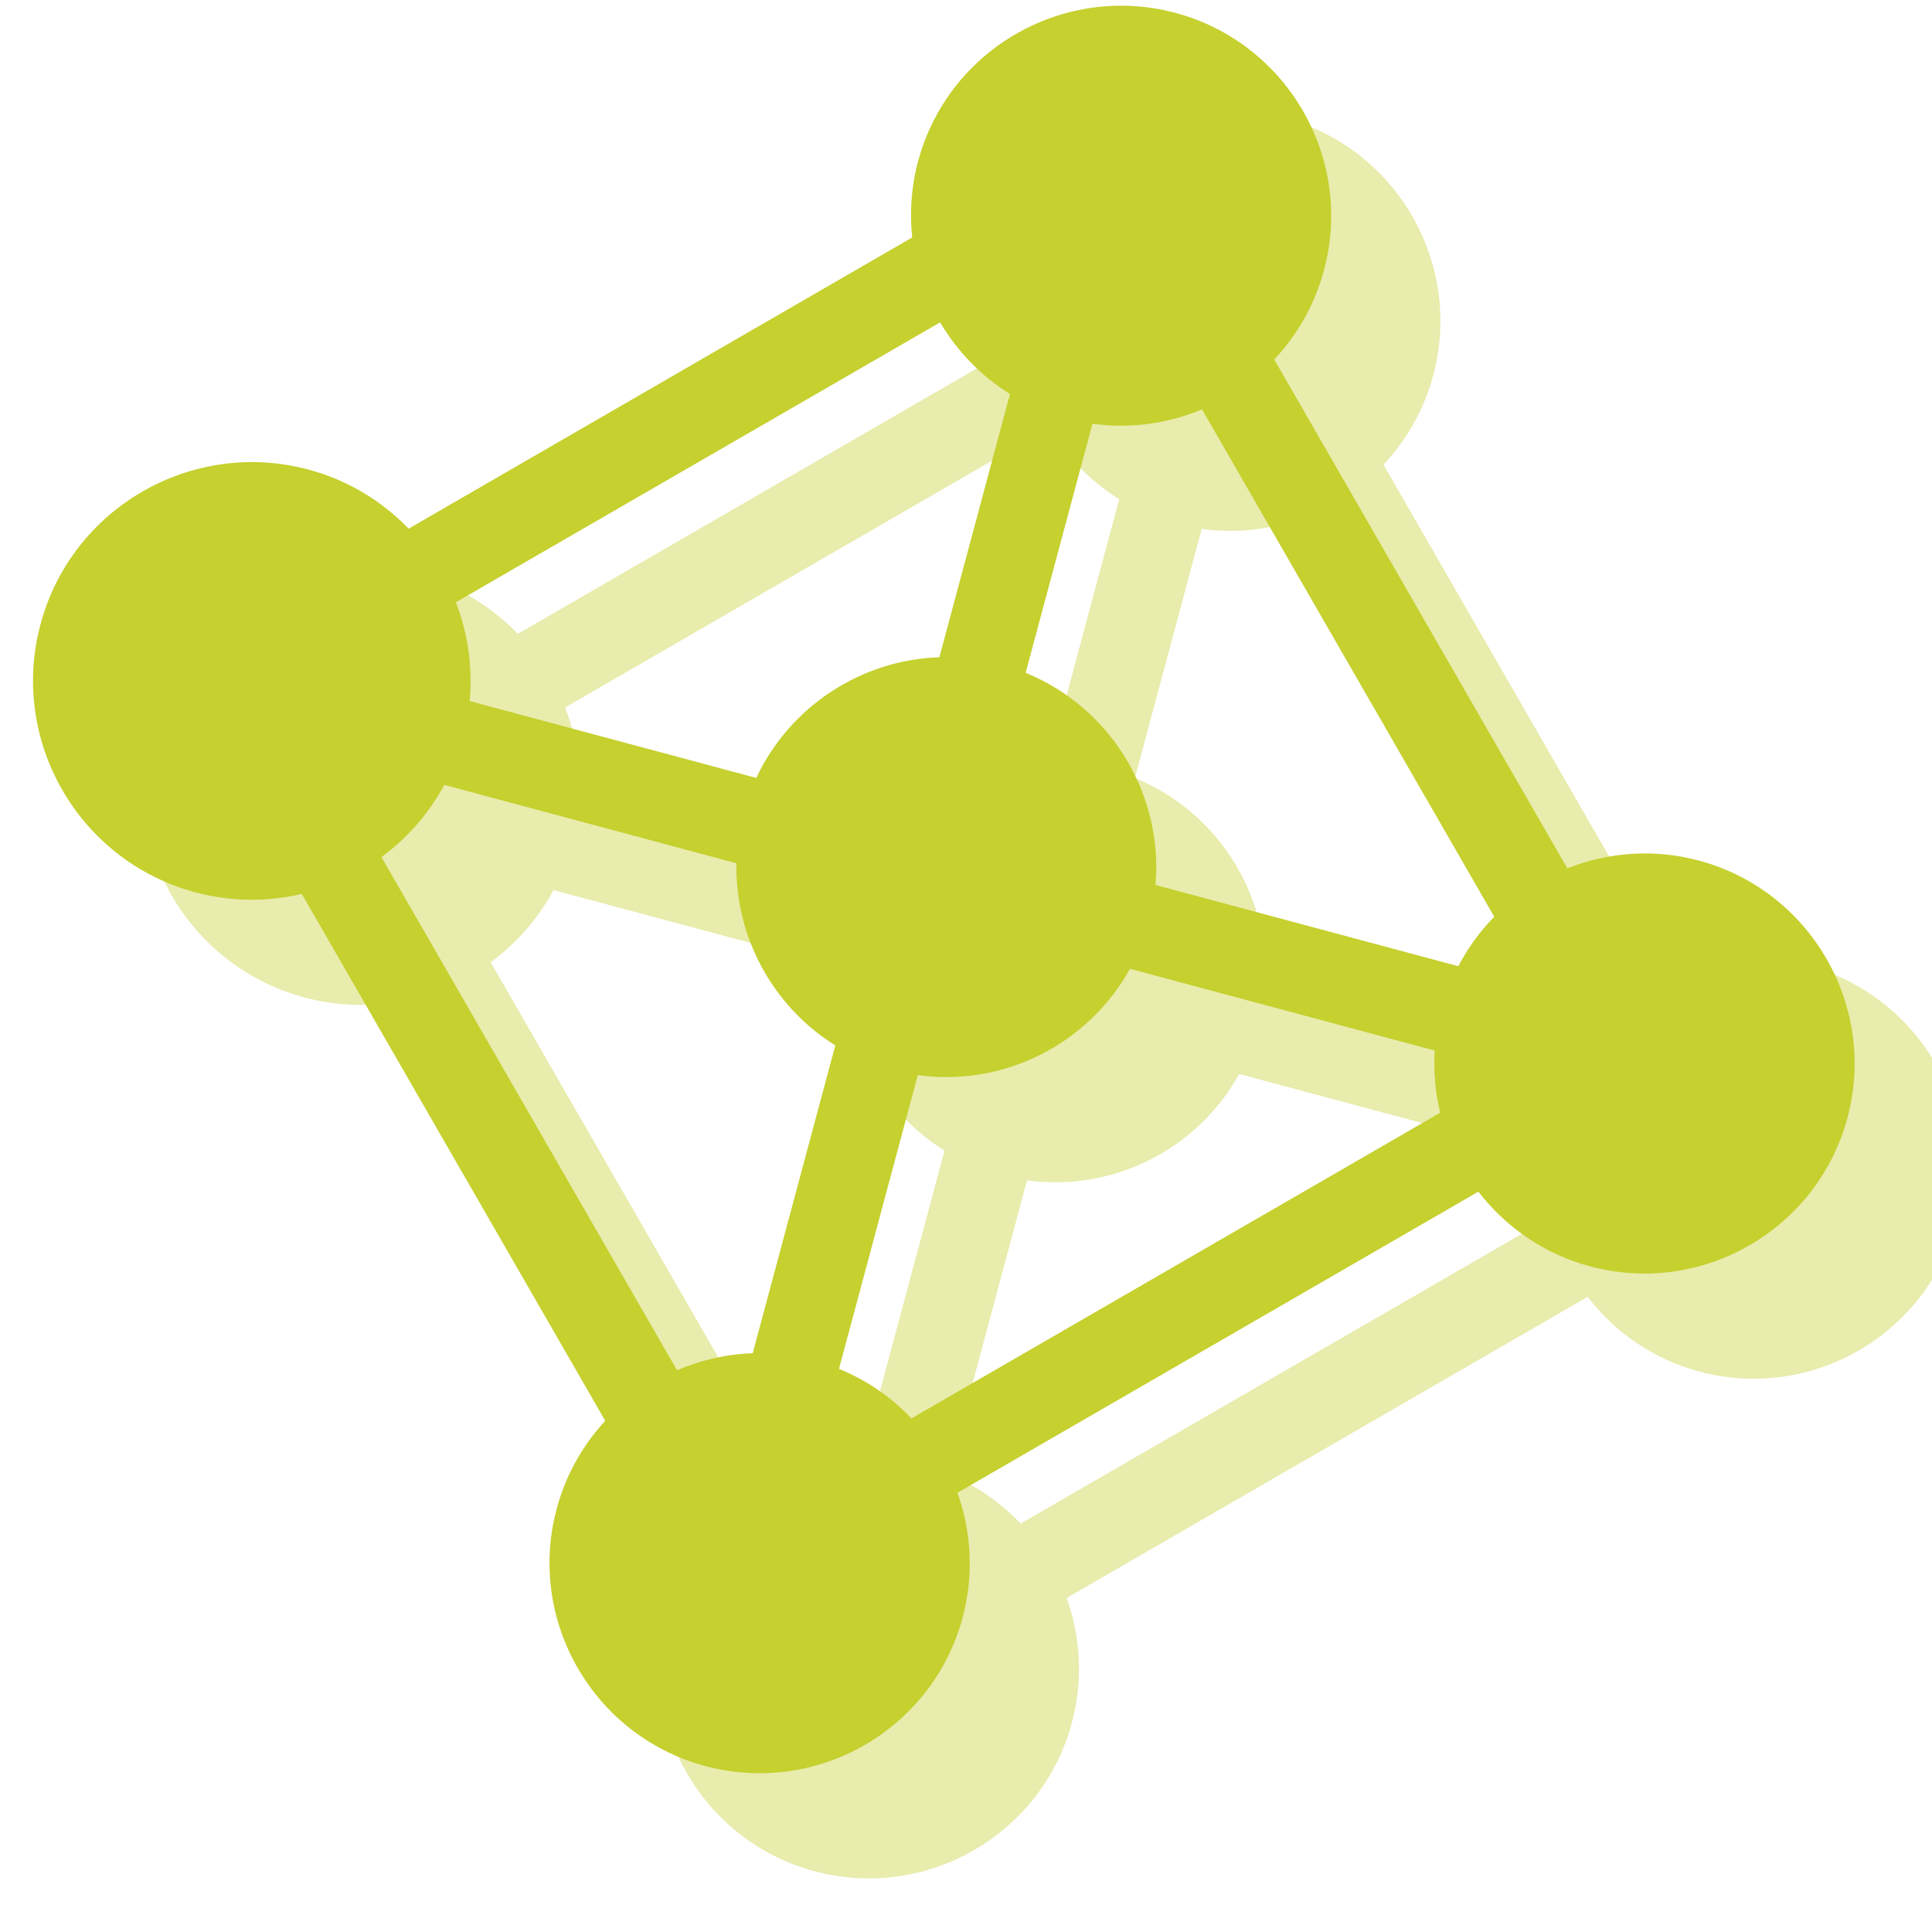 <?xml version="1.0" encoding="UTF-8" standalone="no"?>
<!-- Created with Inkscape (http://www.inkscape.org/) -->

<svg
   xmlns:dc="http://purl.org/dc/elements/1.1/"
   xmlns:cc="http://creativecommons.org/ns#"
   xmlns:rdf="http://www.w3.org/1999/02/22-rdf-syntax-ns#"
   xmlns:svg="http://www.w3.org/2000/svg"
   xmlns="http://www.w3.org/2000/svg"
   xmlns:sodipodi="http://sodipodi.sourceforge.net/DTD/sodipodi-0.dtd"
   xmlns:inkscape="http://www.inkscape.org/namespaces/inkscape"
   width="180mm"
   height="180mm"
   viewBox="0 0 180 180"
   version="1.1"
   id="svg6720"
   inkscape:version="0.91 r13725"
   sodipodi:docname="grupo_verde.svg">
  <defs
     id="defs6714" />
  <sodipodi:namedview
     id="base"
     pagecolor="#ffffff"
     bordercolor="#666666"
     borderopacity="1.0"
     inkscape:pageopacity="0.0"
     inkscape:pageshadow="2"
     inkscape:zoom="0.49497475"
     inkscape:cx="-44.874495"
     inkscape:cy="258.18767"
     inkscape:document-units="mm"
     inkscape:current-layer="layer1"
     showgrid="false"
     fit-margin-top="0"
     fit-margin-left="0"
     fit-margin-right="0"
     fit-margin-bottom="0"
     inkscape:window-width="1366"
     inkscape:window-height="704"
     inkscape:window-x="0"
     inkscape:window-y="27"
     inkscape:window-maximized="1"
     showguides="false" />
  <g
     inkscape:label="Layer 1"
     inkscape:groupmode="layer"
     id="layer1"
     transform="translate(-171.351,-371.25)">
    <rect
       style="opacity:1;vector-effect:none;fill:none;fill-opacity:1;stroke:none;stroke-width:5.19;stroke-linecap:butt;stroke-linejoin:miter;stroke-miterlimit:4;stroke-dasharray:none;stroke-dashoffset:0;stroke-opacity:1"
       id="rect8473-0-1"
       width="180"
       height="180"
       x="171.491"
       y="371.25"
       rx="7.1851555e-006"
       ry="0" />
    <g
       id="g9479-0-1-3"
       transform="matrix(0.355,0.095,-0.095,0.354,289.848,451.722)"
       style="fill:#ffffff;fill-opacity:1;stroke:#ff7f2a;stroke-width:0.722;stroke-opacity:1"
       inkscape:export-filename="F:\SESI\Layout\RST\Novas telas\card_questionarios.png"
       inkscape:export-xdpi="90"
       inkscape:export-ydpi="90">
      <g
         id="g9420-5-1-4"
         style="fill:#ffffff;fill-opacity:1;stroke:#ff7f2a;stroke-width:0.722;stroke-opacity:1">
        <g
           id="g9418-1-4-2"
           style="fill:#ffffff;fill-opacity:1;stroke:#ff7f2a;stroke-width:0.722;stroke-opacity:1" />
      </g>
      <g
         id="g9422-7-5-1"
         style="fill:#ffffff;fill-opacity:1;stroke:#ff7f2a;stroke-width:0.722;stroke-opacity:1" />
      <g
         id="g9424-5-4-8"
         style="fill:#ffffff;fill-opacity:1;stroke:#ff7f2a;stroke-width:0.722;stroke-opacity:1" />
      <g
         id="g9426-8-2-7"
         style="fill:#ffffff;fill-opacity:1;stroke:#ff7f2a;stroke-width:0.722;stroke-opacity:1" />
      <g
         id="g9428-2-9-6"
         style="fill:#ffffff;fill-opacity:1;stroke:#ff7f2a;stroke-width:0.722;stroke-opacity:1" />
      <g
         id="g9430-3-8-9"
         style="fill:#ffffff;fill-opacity:1;stroke:#ff7f2a;stroke-width:0.722;stroke-opacity:1" />
      <g
         id="g9432-0-3-6"
         style="fill:#ffffff;fill-opacity:1;stroke:#ff7f2a;stroke-width:0.722;stroke-opacity:1" />
      <g
         id="g9434-3-6-3"
         style="fill:#ffffff;fill-opacity:1;stroke:#ff7f2a;stroke-width:0.722;stroke-opacity:1" />
      <g
         id="g9436-5-1-0"
         style="fill:#ffffff;fill-opacity:1;stroke:#ff7f2a;stroke-width:0.722;stroke-opacity:1" />
      <g
         id="g9438-1-7-4"
         style="fill:#ffffff;fill-opacity:1;stroke:#ff7f2a;stroke-width:0.722;stroke-opacity:1" />
      <g
         id="g9440-6-8-8"
         style="fill:#ffffff;fill-opacity:1;stroke:#ff7f2a;stroke-width:0.722;stroke-opacity:1" />
      <g
         id="g9442-0-4-8"
         style="fill:#ffffff;fill-opacity:1;stroke:#ff7f2a;stroke-width:0.722;stroke-opacity:1" />
      <g
         id="g9444-8-4-2"
         style="fill:#ffffff;fill-opacity:1;stroke:#ff7f2a;stroke-width:0.722;stroke-opacity:1" />
      <g
         id="g9446-9-0-41"
         style="fill:#ffffff;fill-opacity:1;stroke:#ff7f2a;stroke-width:0.722;stroke-opacity:1" />
      <g
         id="g9448-0-7-7"
         style="fill:#ffffff;fill-opacity:1;stroke:#ff7f2a;stroke-width:0.722;stroke-opacity:1" />
      <g
         id="g9450-9-1-4"
         style="fill:#ffffff;fill-opacity:1;stroke:#ff7f2a;stroke-width:0.722;stroke-opacity:1" />
    </g>
    <g
       id="g9479-0-2-4"
       transform="matrix(-0.076,0.285,-0.285,-0.076,277.437,413.137)"
       style="fill:#ffffff;fill-opacity:1;stroke:#ff7f2a;stroke-width:0.897;stroke-opacity:1"
       inkscape:export-filename="F:\SESI\Layout\RST\Novas telas\card_questionarios.png"
       inkscape:export-xdpi="90"
       inkscape:export-ydpi="90">
      <g
         id="g9420-5-6-87"
         style="fill:#ffffff;fill-opacity:1;stroke:#ff7f2a;stroke-width:0.897;stroke-opacity:1">
        <g
           id="g9418-1-49-5"
           style="fill:#ffffff;fill-opacity:1;stroke:#ff7f2a;stroke-width:0.897;stroke-opacity:1" />
      </g>
      <g
         id="g9422-7-7-7"
         style="fill:#ffffff;fill-opacity:1;stroke:#ff7f2a;stroke-width:0.897;stroke-opacity:1" />
      <g
         id="g9424-5-0-7"
         style="fill:#ffffff;fill-opacity:1;stroke:#ff7f2a;stroke-width:0.897;stroke-opacity:1" />
      <g
         id="g9426-8-5-9"
         style="fill:#ffffff;fill-opacity:1;stroke:#ff7f2a;stroke-width:0.897;stroke-opacity:1" />
      <g
         id="g9428-2-6-7"
         style="fill:#ffffff;fill-opacity:1;stroke:#ff7f2a;stroke-width:0.897;stroke-opacity:1" />
      <g
         id="g9430-3-1-6"
         style="fill:#ffffff;fill-opacity:1;stroke:#ff7f2a;stroke-width:0.897;stroke-opacity:1" />
      <g
         id="g9432-0-0-9"
         style="fill:#ffffff;fill-opacity:1;stroke:#ff7f2a;stroke-width:0.897;stroke-opacity:1" />
      <g
         id="g9434-3-3-1"
         style="fill:#ffffff;fill-opacity:1;stroke:#ff7f2a;stroke-width:0.897;stroke-opacity:1" />
      <g
         id="g9436-5-7-58"
         style="fill:#ffffff;fill-opacity:1;stroke:#ff7f2a;stroke-width:0.897;stroke-opacity:1" />
      <g
         id="g9438-1-2-7"
         style="fill:#ffffff;fill-opacity:1;stroke:#ff7f2a;stroke-width:0.897;stroke-opacity:1" />
      <g
         id="g9440-6-9-0"
         style="fill:#ffffff;fill-opacity:1;stroke:#ff7f2a;stroke-width:0.897;stroke-opacity:1" />
      <g
         id="g9442-0-5-4"
         style="fill:#ffffff;fill-opacity:1;stroke:#ff7f2a;stroke-width:0.897;stroke-opacity:1" />
      <g
         id="g9444-8-7-4"
         style="fill:#ffffff;fill-opacity:1;stroke:#ff7f2a;stroke-width:0.897;stroke-opacity:1" />
      <g
         id="g9446-9-8-1"
         style="fill:#ffffff;fill-opacity:1;stroke:#ff7f2a;stroke-width:0.897;stroke-opacity:1" />
      <g
         id="g9448-0-3-0"
         style="fill:#ffffff;fill-opacity:1;stroke:#ff7f2a;stroke-width:0.897;stroke-opacity:1" />
      <g
         id="g9450-9-3-9"
         style="fill:#ffffff;fill-opacity:1;stroke:#ff7f2a;stroke-width:0.897;stroke-opacity:1" />
    </g>
    <g
       id="g9479-0-1-9-5"
       transform="matrix(-0.095,0.354,-0.355,-0.095,262.689,486.211)"
       style="fill:#ffffff;fill-opacity:1;stroke:#ff7f2a;stroke-width:0.722;stroke-opacity:1"
       inkscape:export-filename="F:\SESI\Layout\RST\Novas telas\card_questionarios.png"
       inkscape:export-xdpi="90"
       inkscape:export-ydpi="90">
      <g
         id="g9420-5-1-2-0"
         style="fill:#ffffff;fill-opacity:1;stroke:#ff7f2a;stroke-width:0.722;stroke-opacity:1">
        <g
           id="g9418-1-4-4-5"
           style="fill:#ffffff;fill-opacity:1;stroke:#ff7f2a;stroke-width:0.722;stroke-opacity:1" />
      </g>
      <g
         id="g9422-7-5-0-6"
         style="fill:#ffffff;fill-opacity:1;stroke:#ff7f2a;stroke-width:0.722;stroke-opacity:1" />
      <g
         id="g9424-5-4-7-1"
         style="fill:#ffffff;fill-opacity:1;stroke:#ff7f2a;stroke-width:0.722;stroke-opacity:1" />
      <g
         id="g9426-8-2-3-79"
         style="fill:#ffffff;fill-opacity:1;stroke:#ff7f2a;stroke-width:0.722;stroke-opacity:1" />
      <g
         id="g9428-2-9-9-4"
         style="fill:#ffffff;fill-opacity:1;stroke:#ff7f2a;stroke-width:0.722;stroke-opacity:1" />
      <g
         id="g9430-3-8-4-1"
         style="fill:#ffffff;fill-opacity:1;stroke:#ff7f2a;stroke-width:0.722;stroke-opacity:1" />
      <g
         id="g9432-0-3-9-34"
         style="fill:#ffffff;fill-opacity:1;stroke:#ff7f2a;stroke-width:0.722;stroke-opacity:1" />
      <g
         id="g9434-3-6-0-4"
         style="fill:#ffffff;fill-opacity:1;stroke:#ff7f2a;stroke-width:0.722;stroke-opacity:1" />
      <g
         id="g9436-5-1-7-33"
         style="fill:#ffffff;fill-opacity:1;stroke:#ff7f2a;stroke-width:0.722;stroke-opacity:1" />
      <g
         id="g9438-1-7-5-2"
         style="fill:#ffffff;fill-opacity:1;stroke:#ff7f2a;stroke-width:0.722;stroke-opacity:1" />
      <g
         id="g9440-6-8-2-4"
         style="fill:#ffffff;fill-opacity:1;stroke:#ff7f2a;stroke-width:0.722;stroke-opacity:1" />
      <g
         id="g9442-0-4-2-3"
         style="fill:#ffffff;fill-opacity:1;stroke:#ff7f2a;stroke-width:0.722;stroke-opacity:1" />
      <g
         id="g9444-8-4-4-3"
         style="fill:#ffffff;fill-opacity:1;stroke:#ff7f2a;stroke-width:0.722;stroke-opacity:1" />
      <g
         id="g9446-9-0-0-9"
         style="fill:#ffffff;fill-opacity:1;stroke:#ff7f2a;stroke-width:0.722;stroke-opacity:1" />
      <g
         id="g9448-0-7-0-0"
         style="fill:#ffffff;fill-opacity:1;stroke:#ff7f2a;stroke-width:0.722;stroke-opacity:1" />
      <g
         id="g9450-9-1-7-6"
         style="fill:#ffffff;fill-opacity:1;stroke:#ff7f2a;stroke-width:0.722;stroke-opacity:1" />
    </g>
    <g
       id="g9479-0-1-9-8-3"
       transform="matrix(-0.095,0.354,-0.355,-0.095,273.26,446.764)"
       style="fill:#ffffff;fill-opacity:1;stroke:#ff7f2a;stroke-width:0.722;stroke-opacity:1"
       inkscape:export-filename="F:\SESI\Layout\RST\Novas telas\card_questionarios.png"
       inkscape:export-xdpi="90"
       inkscape:export-ydpi="90">
      <g
         id="g9420-5-1-2-2-2"
         style="fill:#ffffff;fill-opacity:1;stroke:#ff7f2a;stroke-width:0.722;stroke-opacity:1">
        <g
           id="g9418-1-4-4-7-7"
           style="fill:#ffffff;fill-opacity:1;stroke:#ff7f2a;stroke-width:0.722;stroke-opacity:1" />
      </g>
      <g
         id="g9422-7-5-0-2-3"
         style="fill:#ffffff;fill-opacity:1;stroke:#ff7f2a;stroke-width:0.722;stroke-opacity:1" />
      <g
         id="g9424-5-4-7-4-9"
         style="fill:#ffffff;fill-opacity:1;stroke:#ff7f2a;stroke-width:0.722;stroke-opacity:1" />
      <g
         id="g9426-8-2-3-7-2"
         style="fill:#ffffff;fill-opacity:1;stroke:#ff7f2a;stroke-width:0.722;stroke-opacity:1" />
      <g
         id="g9428-2-9-9-9-3"
         style="fill:#ffffff;fill-opacity:1;stroke:#ff7f2a;stroke-width:0.722;stroke-opacity:1" />
      <g
         id="g9430-3-8-4-2-4"
         style="fill:#ffffff;fill-opacity:1;stroke:#ff7f2a;stroke-width:0.722;stroke-opacity:1" />
      <g
         id="g9432-0-3-9-3-8"
         style="fill:#ffffff;fill-opacity:1;stroke:#ff7f2a;stroke-width:0.722;stroke-opacity:1" />
      <g
         id="g9434-3-6-0-1-9"
         style="fill:#ffffff;fill-opacity:1;stroke:#ff7f2a;stroke-width:0.722;stroke-opacity:1" />
      <g
         id="g9436-5-1-7-3-6"
         style="fill:#ffffff;fill-opacity:1;stroke:#ff7f2a;stroke-width:0.722;stroke-opacity:1" />
      <g
         id="g9438-1-7-5-8-1"
         style="fill:#ffffff;fill-opacity:1;stroke:#ff7f2a;stroke-width:0.722;stroke-opacity:1" />
      <g
         id="g9440-6-8-2-9-3"
         style="fill:#ffffff;fill-opacity:1;stroke:#ff7f2a;stroke-width:0.722;stroke-opacity:1" />
      <g
         id="g9442-0-4-2-0-9"
         style="fill:#ffffff;fill-opacity:1;stroke:#ff7f2a;stroke-width:0.722;stroke-opacity:1" />
      <g
         id="g9444-8-4-4-0-3"
         style="fill:#ffffff;fill-opacity:1;stroke:#ff7f2a;stroke-width:0.722;stroke-opacity:1" />
      <g
         id="g9446-9-0-0-5-4"
         style="fill:#ffffff;fill-opacity:1;stroke:#ff7f2a;stroke-width:0.722;stroke-opacity:1" />
      <g
         id="g9448-0-7-0-6-8"
         style="fill:#ffffff;fill-opacity:1;stroke:#ff7f2a;stroke-width:0.722;stroke-opacity:1" />
      <g
         id="g9450-9-1-7-7-4"
         style="fill:#ffffff;fill-opacity:1;stroke:#ff7f2a;stroke-width:0.722;stroke-opacity:1" />
    </g>
    <g
       id="g3444"
       transform="matrix(1.642,0,0,1.642,-168.093,-299.093)">
      <g
         inkscape:export-ydpi="90"
         inkscape:export-xdpi="90"
         inkscape:export-filename="F:\SESI\Layout\RST\Novas telas\card_questionarios.png"
         style="opacity:0.4;fill:#c6d02f;fill-opacity:1;stroke:none;stroke-width:0.693;stroke-opacity:1"
         transform="matrix(0.369,0.099,-0.099,0.369,216.519,437.213)"
         id="g9479-0-29-2">
        <g
           style="fill:#c6d02f;fill-opacity:1;stroke:none;stroke-width:0.693;stroke-opacity:1"
           id="g9420-5-0-9">
          <g
             style="fill:#c6d02f;fill-opacity:1;stroke:none;stroke-width:0.693;stroke-opacity:1"
             id="g9418-1-0-8">
            <path
               inkscape:connector-curvature="0"
               id="path9412-6-6-1"
               transform="matrix(2.507,-0.673,0.672,2.511,-29595.479,12215.829)"
               d="m 12290.527,-1609.711 c -5.118,0.204 -9.739,3.688 -11.131,8.881 -0.391,1.46 -0.482,2.929 -0.332,4.35 l -28.8,16.633 c -1.523,-1.569 -3.465,-2.769 -5.727,-3.375 -6.67,-1.787 -13.548,2.174 -15.332,8.832 -1.784,6.658 2.191,13.529 8.861,15.316 2.066,0.553 4.15,0.552 6.098,0.094 l 17.381,30.109 c -1.28,1.382 -2.255,3.08 -2.775,5.021 -1.713,6.391 2.103,12.987 8.507,14.703 6.405,1.716 13.008,-2.087 14.721,-8.479 0.654,-2.442 0.495,-4.913 -0.301,-7.131 l 29.797,-17.201 c 1.555,2.013 3.746,3.561 6.389,4.269 6.404,1.716 13.008,-2.089 14.721,-8.48 1.712,-6.392 -2.104,-12.987 -8.508,-14.703 -2.59,-0.694 -5.208,-0.474 -7.526,0.443 l -16.789,-29.078 c 1.315,-1.395 2.314,-3.123 2.844,-5.1 1.713,-6.391 -2.104,-12.987 -8.508,-14.703 -1.201,-0.322 -2.408,-0.449 -3.59,-0.402 z m -9.861,18.082 c 0.972,1.645 2.334,3.06 3.998,4.096 l -4.029,15.037 c -4.463,0.148 -8.549,2.796 -10.473,6.894 l -16.402,-4.394 c 0.18,-1.958 -0.108,-3.882 -0.793,-5.644 z m 14.986,4.971 16.739,28.994 c -0.81,0.825 -1.505,1.774 -2.055,2.826 l -17.328,-4.643 c 0.441,-5.19 -2.563,-10.139 -7.438,-12.123 l 3.815,-14.232 c 2.179,0.3 4.333,-0.012 6.267,-0.822 z m -43.34,21.451 16.719,4.479 c -0.08,4.221 2.095,8.19 5.662,10.41 l -4.713,17.586 c -1.509,0.05 -2.974,0.392 -4.33,0.973 l -16.931,-29.324 c 1.467,-1.075 2.701,-2.474 3.593,-4.123 z m 39.239,10.514 17.437,4.672 c -0.07,1.211 0.04,2.408 0.319,3.553 l -30.243,17.461 c -1.144,-1.201 -2.542,-2.177 -4.148,-2.83 l 4.498,-16.783 c 4.946,0.682 9.765,-1.791 12.137,-6.072 z"
               style="fill:#c6d02f;fill-opacity:1;stroke:none;stroke-width:0.267;stroke-opacity:1" />
          </g>
        </g>
        <g
           style="fill:#c6d02f;fill-opacity:1;stroke:none;stroke-width:0.693;stroke-opacity:1"
           id="g9422-7-74-2" />
        <g
           style="fill:#c6d02f;fill-opacity:1;stroke:none;stroke-width:0.693;stroke-opacity:1"
           id="g9424-5-6-5" />
        <g
           style="fill:#c6d02f;fill-opacity:1;stroke:none;stroke-width:0.693;stroke-opacity:1"
           id="g9426-8-0-9" />
        <g
           style="fill:#c6d02f;fill-opacity:1;stroke:none;stroke-width:0.693;stroke-opacity:1"
           id="g9428-2-5-4" />
        <g
           style="fill:#c6d02f;fill-opacity:1;stroke:none;stroke-width:0.693;stroke-opacity:1"
           id="g9430-3-9-7" />
        <g
           style="fill:#c6d02f;fill-opacity:1;stroke:none;stroke-width:0.693;stroke-opacity:1"
           id="g9432-0-01-6" />
        <g
           style="fill:#c6d02f;fill-opacity:1;stroke:none;stroke-width:0.693;stroke-opacity:1"
           id="g9434-3-2-6" />
        <g
           style="fill:#c6d02f;fill-opacity:1;stroke:none;stroke-width:0.693;stroke-opacity:1"
           id="g9436-5-5-8" />
        <g
           style="fill:#c6d02f;fill-opacity:1;stroke:none;stroke-width:0.693;stroke-opacity:1"
           id="g9438-1-3-6" />
        <g
           style="fill:#c6d02f;fill-opacity:1;stroke:none;stroke-width:0.693;stroke-opacity:1"
           id="g9440-6-5-4" />
        <g
           style="fill:#c6d02f;fill-opacity:1;stroke:none;stroke-width:0.693;stroke-opacity:1"
           id="g9442-0-3-6" />
        <g
           style="fill:#c6d02f;fill-opacity:1;stroke:none;stroke-width:0.693;stroke-opacity:1"
           id="g9444-8-6-1" />
        <g
           style="fill:#c6d02f;fill-opacity:1;stroke:none;stroke-width:0.693;stroke-opacity:1"
           id="g9446-9-4-0" />
        <g
           style="fill:#c6d02f;fill-opacity:1;stroke:none;stroke-width:0.693;stroke-opacity:1"
           id="g9448-0-8-5" />
        <g
           style="fill:#c6d02f;fill-opacity:1;stroke:none;stroke-width:0.693;stroke-opacity:1"
           id="g9450-9-13-6" />
      </g>
      <g
         inkscape:export-ydpi="90"
         inkscape:export-xdpi="90"
         inkscape:export-filename="F:\SESI\Layout\RST\Novas telas\card_questionarios.png"
         style="opacity:1;fill:#c6d02f;fill-opacity:1;stroke:none;stroke-width:0.693;stroke-opacity:1"
         transform="matrix(0.369,0.099,-0.099,0.369,210.321,431.245)"
         id="g9479-0-29-2-7">
        <g
           style="fill:#c6d02f;fill-opacity:1;stroke:none;stroke-width:0.693;stroke-opacity:1"
           id="g9420-5-0-9-8">
          <g
             style="fill:#c6d02f;fill-opacity:1;stroke:none;stroke-width:0.693;stroke-opacity:1"
             id="g9418-1-0-8-9">
            <path
               inkscape:connector-curvature="0"
               id="path9412-6-6-1-4"
               transform="matrix(2.507,-0.673,0.672,2.511,-29595.479,12215.829)"
               d="m 12290.527,-1609.711 c -5.118,0.204 -9.739,3.688 -11.131,8.881 -0.391,1.46 -0.482,2.929 -0.332,4.35 l -28.8,16.633 c -1.523,-1.569 -3.465,-2.769 -5.727,-3.375 -6.67,-1.787 -13.548,2.174 -15.332,8.832 -1.784,6.658 2.191,13.529 8.861,15.316 2.066,0.553 4.15,0.552 6.098,0.094 l 17.381,30.109 c -1.28,1.382 -2.255,3.08 -2.775,5.021 -1.713,6.391 2.103,12.987 8.507,14.703 6.405,1.716 13.008,-2.087 14.721,-8.479 0.654,-2.442 0.495,-4.913 -0.301,-7.131 l 29.797,-17.201 c 1.555,2.013 3.746,3.561 6.389,4.269 6.404,1.716 13.008,-2.089 14.721,-8.48 1.712,-6.392 -2.104,-12.987 -8.508,-14.703 -2.59,-0.694 -5.208,-0.474 -7.526,0.443 l -16.789,-29.078 c 1.315,-1.395 2.314,-3.123 2.844,-5.1 1.713,-6.391 -2.104,-12.987 -8.508,-14.703 -1.201,-0.322 -2.408,-0.449 -3.59,-0.402 z m -9.861,18.082 c 0.972,1.645 2.334,3.06 3.998,4.096 l -4.029,15.037 c -4.463,0.148 -8.549,2.796 -10.473,6.894 l -16.402,-4.394 c 0.18,-1.958 -0.108,-3.882 -0.793,-5.644 z m 14.986,4.971 16.739,28.994 c -0.81,0.825 -1.505,1.774 -2.055,2.826 l -17.328,-4.643 c 0.441,-5.19 -2.563,-10.139 -7.438,-12.123 l 3.815,-14.232 c 2.179,0.3 4.333,-0.012 6.267,-0.822 z m -43.34,21.451 16.719,4.479 c -0.08,4.221 2.095,8.19 5.662,10.41 l -4.713,17.586 c -1.509,0.05 -2.974,0.392 -4.33,0.973 l -16.931,-29.324 c 1.467,-1.075 2.701,-2.474 3.593,-4.123 z m 39.239,10.514 17.437,4.672 c -0.07,1.211 0.04,2.408 0.319,3.553 l -30.243,17.461 c -1.144,-1.201 -2.542,-2.177 -4.148,-2.83 l 4.498,-16.783 c 4.946,0.682 9.765,-1.791 12.137,-6.072 z"
               style="fill:#c6d02f;fill-opacity:1;stroke:none;stroke-width:0.267;stroke-opacity:1" />
          </g>
        </g>
        <g
           style="fill:#c6d02f;fill-opacity:1;stroke:none;stroke-width:0.693;stroke-opacity:1"
           id="g9422-7-74-2-2" />
        <g
           style="fill:#c6d02f;fill-opacity:1;stroke:none;stroke-width:0.693;stroke-opacity:1"
           id="g9424-5-6-5-8" />
        <g
           style="fill:#c6d02f;fill-opacity:1;stroke:none;stroke-width:0.693;stroke-opacity:1"
           id="g9426-8-0-9-6" />
        <g
           style="fill:#c6d02f;fill-opacity:1;stroke:none;stroke-width:0.693;stroke-opacity:1"
           id="g9428-2-5-4-2" />
        <g
           style="fill:#c6d02f;fill-opacity:1;stroke:none;stroke-width:0.693;stroke-opacity:1"
           id="g9430-3-9-7-3" />
        <g
           style="fill:#c6d02f;fill-opacity:1;stroke:none;stroke-width:0.693;stroke-opacity:1"
           id="g9432-0-01-6-0" />
        <g
           style="fill:#c6d02f;fill-opacity:1;stroke:none;stroke-width:0.693;stroke-opacity:1"
           id="g9434-3-2-6-5" />
        <g
           style="fill:#c6d02f;fill-opacity:1;stroke:none;stroke-width:0.693;stroke-opacity:1"
           id="g9436-5-5-8-5" />
        <g
           style="fill:#c6d02f;fill-opacity:1;stroke:none;stroke-width:0.693;stroke-opacity:1"
           id="g9438-1-3-6-4" />
        <g
           style="fill:#c6d02f;fill-opacity:1;stroke:none;stroke-width:0.693;stroke-opacity:1"
           id="g9440-6-5-4-4" />
        <g
           style="fill:#c6d02f;fill-opacity:1;stroke:none;stroke-width:0.693;stroke-opacity:1"
           id="g9442-0-3-6-1" />
        <g
           style="fill:#c6d02f;fill-opacity:1;stroke:none;stroke-width:0.693;stroke-opacity:1"
           id="g9444-8-6-1-8" />
        <g
           style="fill:#c6d02f;fill-opacity:1;stroke:none;stroke-width:0.693;stroke-opacity:1"
           id="g9446-9-4-0-3" />
        <g
           style="fill:#c6d02f;fill-opacity:1;stroke:none;stroke-width:0.693;stroke-opacity:1"
           id="g9448-0-8-5-2" />
        <g
           style="fill:#c6d02f;fill-opacity:1;stroke:none;stroke-width:0.693;stroke-opacity:1"
           id="g9450-9-13-6-1" />
      </g>
    </g>
  </g>
</svg>
